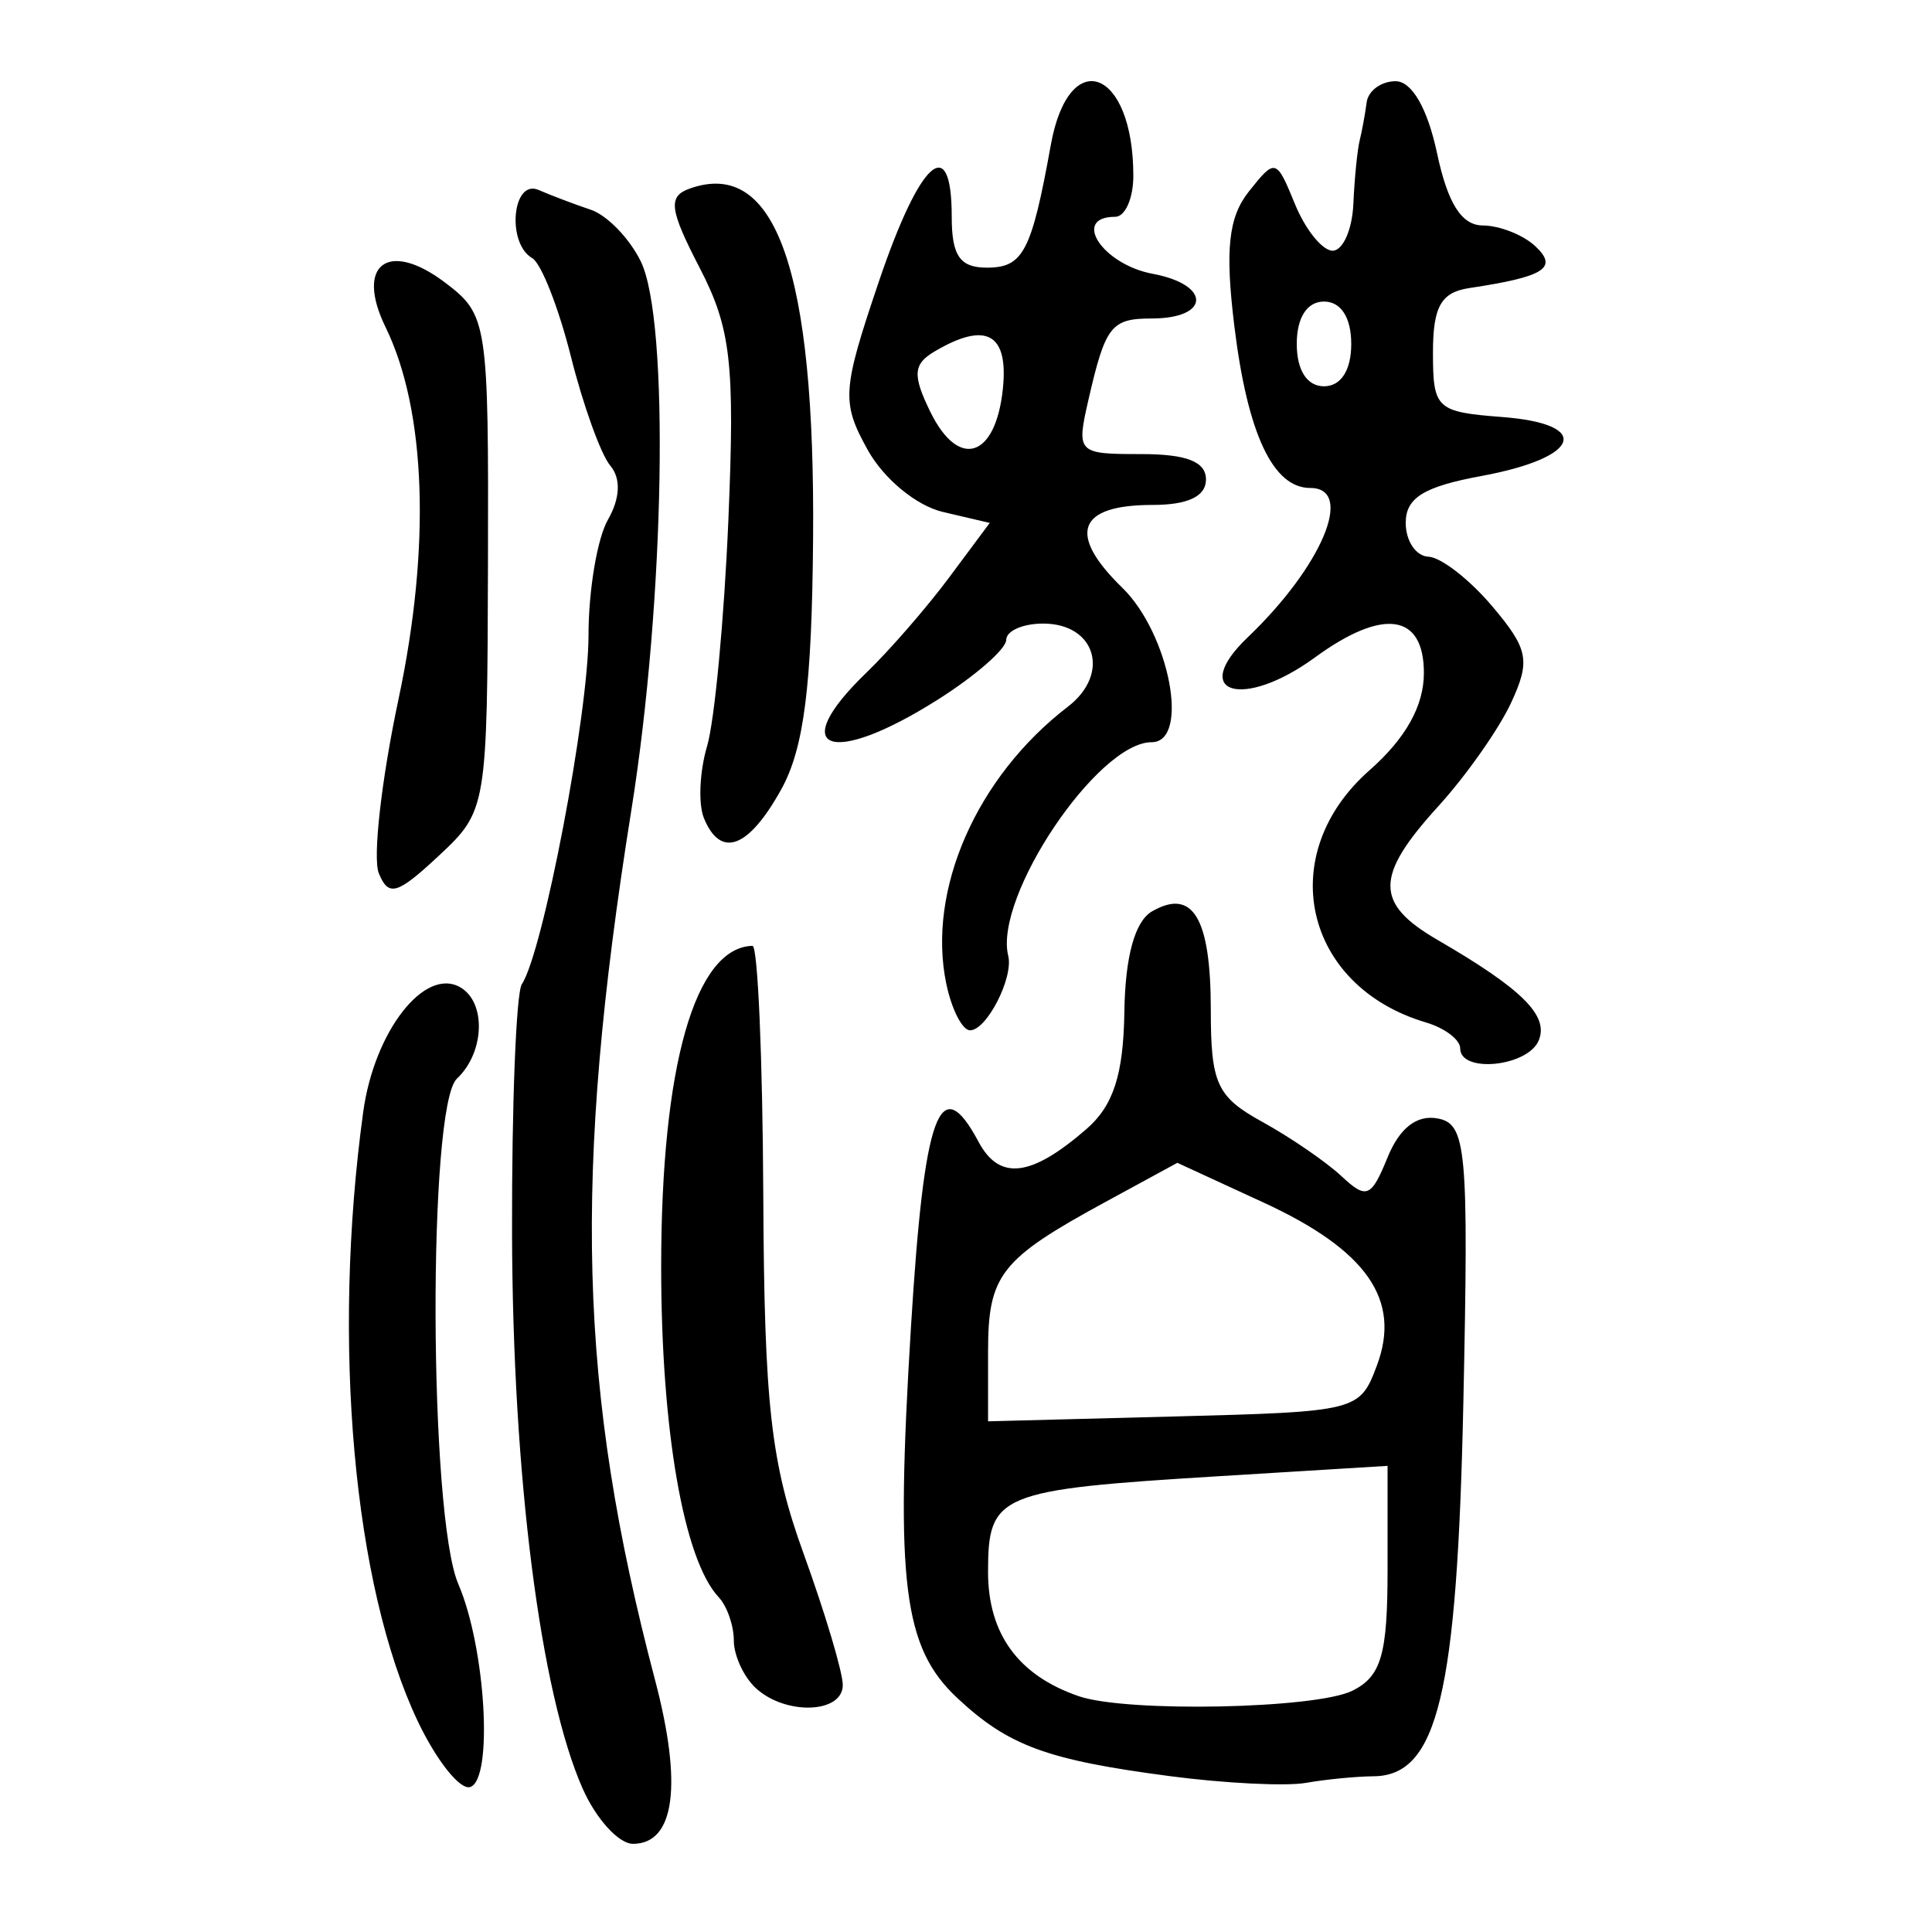 <?xml version="1.0" encoding="UTF-8" standalone="no"?>
<!-- Created with Inkscape (http://www.inkscape.org/) -->

<svg
   xmlns:dc="http://purl.org/dc/elements/1.1/"
   xmlns:cc="http://creativecommons.org/ns#"
   xmlns:rdf="http://www.w3.org/1999/02/22-rdf-syntax-ns#"
   xmlns:svg="http://www.w3.org/2000/svg"
   xmlns="http://www.w3.org/2000/svg"
   xmlns:sodipodi="http://sodipodi.sourceforge.net/DTD/sodipodi-0.dtd"
   xmlns:inkscape="http://www.inkscape.org/namespaces/inkscape"
   width="300"
   height="300"
   id="svg2"
   version="1.1"
   inkscape:version="0.48.4 r9939"
   sodipodi:docname="dessin.svg">
  <defs
     id="defs4" />
  <sodipodi:namedview
     id="base"
     pagecolor="#ffffff"
     bordercolor="#666666"
     borderopacity="1.0"
     inkscape:pageopacity="0.0"
     inkscape:pageshadow="2"
     inkscape:zoom="1.979899"
     inkscape:cx="73.020464"
     inkscape:cy="149.14493"
     inkscape:document-units="px"
     inkscape:current-layer="layer1"
     showgrid="false"
     inkscape:window-width="1215"
     inkscape:window-height="1000"
     inkscape:window-x="65"
     inkscape:window-y="24"
     inkscape:window-maximized="1" />
  <g
     inkscape:label="Calque 1"
     inkscape:groupmode="layer"
     id="layer1"
     transform="translate(0,-752.362)">
    <path
       style="fill:#000000"
       d="m 90.486,1030.119 c -6.578,-14.822 -10.88,-48.6 -10.976,-86.191 -0.051,-19.966 0.633,-37.398 1.52,-38.738 3.287,-4.964 10.352,-41.944 10.354,-54.2 0.001,-6.97 1.359,-15.04 3.018,-17.932 1.901,-3.314 2.037,-6.413 0.369,-8.38 -1.455,-1.717 -4.209,-9.342 -6.119,-16.946 -1.91,-7.604 -4.614,-14.483 -6.009,-15.288 -4.021,-2.319 -3.083,-12.356 0.988,-10.584 1.939,0.843 5.591,2.227 8.116,3.074 2.525,0.847 6.015,4.457 7.755,8.021 4.481,9.179 3.735,52.644 -1.462,85.183 -9.119,57.091 -8.228,89.916 3.666,135.057 4.306,16.344 3.08,25.476 -3.422,25.476 -2.201,0 -5.71,-3.849 -7.798,-8.553 z m -25.631,-10.516 c -9.977,-21.022 -13.355,-58.801 -8.457,-94.571 1.714,-12.516 9.531,-22.559 15.072,-19.363 4.073,2.349 3.783,10.158 -0.527,14.191 -4.539,4.248 -4.358,67.836 0.223,78.469 4.252,9.869 5.456,30.316 1.857,31.517 -1.57,0.524 -5.246,-4.086 -8.168,-10.243 z m 116.767,8.552 c -19.04,-2.504 -25.019,-4.698 -32.939,-12.09 -8.428,-7.866 -9.675,-17.811 -7.229,-57.66 2.048,-33.362 4.476,-40.009 10.498,-28.736 3.242,6.068 8.158,5.481 16.765,-2.002 4.172,-3.628 5.732,-8.456 5.873,-18.18 0.125,-8.588 1.633,-14.071 4.293,-15.606 6.34,-3.657 9.13,1.019 9.13,15.301 0,11.452 0.936,13.49 7.981,17.374 4.39,2.42 9.928,6.217 12.308,8.439 3.89,3.631 4.614,3.336 7.16,-2.915 1.855,-4.554 4.533,-6.642 7.76,-6.048 4.495,0.826 4.846,4.693 4.007,44.133 -0.964,45.336 -3.997,57.943 -13.957,58.017 -2.674,0.021 -7.4,0.481 -10.502,1.025 -3.102,0.544 -12.619,0.071 -21.149,-1.051 z m 28.384,-13.261 c 4.48,-2.237 5.454,-5.6 5.454,-18.819 l 0,-16.095 -26.273,1.611 c -34.204,2.097 -35.764,2.745 -35.764,14.847 0,9.646 4.704,16.089 14.099,19.313 7.446,2.555 36.838,1.962 42.483,-0.857 z m 3.795,-50.496 c 3.828,-10.181 -1.55,-17.909 -17.615,-25.313 l -13.369,-6.161 -11.171,6.08 c -16.318,8.88 -18.221,11.31 -18.221,23.253 l 0,10.807 28.842,-0.75 c 28.561,-0.743 28.868,-0.82 31.536,-7.916 z m -96.472,50.062 c -1.861,-1.737 -3.384,-5.053 -3.384,-7.369 0,-2.316 -1.055,-5.336 -2.344,-6.711 -5.431,-5.792 -8.935,-25.911 -8.935,-51.305 0,-31.169 5.245,-49.602 14.182,-49.844 0.821,-0.021 1.574,17.428 1.674,38.777 0.152,32.51 1.169,41.546 6.262,55.609 3.344,9.235 6.081,18.413 6.081,20.396 0,4.445 -8.935,4.74 -13.535,0.447 z m 109.411,-99.301 c 0,-1.35 -2.387,-3.161 -5.305,-4.026 -19.029,-5.637 -23.623,-26.086 -8.795,-39.148 5.639,-4.967 8.46,-10.01 8.46,-15.124 0,-9.235 -6.334,-10.136 -16.919,-2.409 -11.157,8.145 -19.608,5.639 -10.459,-3.102 11.585,-11.068 16.675,-23.215 9.727,-23.215 -5.786,0 -9.733,-8.414 -11.778,-25.107 -1.462,-11.936 -0.921,-16.942 2.264,-20.948 4.098,-5.154 4.247,-5.112 7.146,1.974 1.628,3.98 4.261,7.237 5.85,7.237 1.589,0 3.036,-3.257 3.215,-7.237 0.179,-3.98 0.62,-8.421 0.98,-9.869 0.36,-1.447 0.848,-4.112 1.085,-5.921 0.236,-1.809 2.258,-3.29 4.493,-3.29 2.528,0 4.962,4.227 6.441,11.185 1.66,7.809 3.805,11.194 7.107,11.215 2.601,0.015 6.26,1.458 8.13,3.203 3.632,3.389 1.488,4.754 -10.233,6.517 -4.388,0.66 -5.64,2.885 -5.64,10.023 0,8.73 0.522,9.215 10.749,10.001 14.05,1.08 12.215,6.307 -3.214,9.155 -8.967,1.655 -11.765,3.386 -11.765,7.28 0,2.81 1.586,5.174 3.525,5.254 1.939,0.08 6.397,3.543 9.907,7.695 5.616,6.644 5.968,8.442 2.932,14.987 -1.897,4.09 -6.99,11.327 -11.317,16.082 -9.868,10.844 -9.891,15.06 -0.112,20.737 13.158,7.638 17.305,11.755 15.722,15.605 -1.679,4.083 -12.198,5.158 -12.198,1.246 z M 209.821,805.766 c 0,-4.094 -1.598,-6.579 -4.23,-6.579 -2.632,0 -4.23,2.486 -4.23,6.579 0,4.094 1.598,6.579 4.23,6.579 2.632,0 4.23,-2.485 4.23,-6.579 z m -62.884,99.347 c -3.023,-14.537 4.699,-32.13 18.88,-43.013 6.652,-5.105 4.328,-12.91 -3.845,-12.91 -3.151,0 -5.728,1.142 -5.728,2.537 0,1.395 -4.736,5.54 -10.524,9.211 -16.773,10.637 -23.793,8.025 -11.158,-4.152 3.584,-3.454 9.353,-10.093 12.82,-14.753 l 6.304,-8.472 -7.279,-1.705 c -4.117,-0.964 -9.191,-5.156 -11.681,-9.651 -4.086,-7.375 -3.964,-9.243 1.706,-26.009 6.431,-19.018 11.353,-23.426 11.353,-10.168 0,6.049 1.274,7.895 5.45,7.895 5.652,0 6.939,-2.47 9.941,-19.08 2.816,-15.578 12.808,-11.817 12.808,4.821 0,3.5 -1.269,6.364 -2.82,6.364 -6.84,0 -1.972,7.396 5.827,8.851 9.095,1.698 8.954,6.939 -0.187,6.939 -6.245,0 -7.158,1.17 -9.762,12.501 -1.93,8.398 -1.783,8.553 8.128,8.553 7.092,0 10.094,1.174 10.094,3.948 0,2.614 -2.801,3.948 -8.293,3.948 -11.65,0 -13.293,4.491 -4.704,12.858 7.34,7.15 10.542,23.985 4.562,23.985 -8.395,0 -24.534,24.042 -22.271,33.176 0.84,3.392 -3.347,11.563 -5.925,11.563 -1.204,0 -2.867,-3.257 -3.694,-7.237 z m 8.781,-92.312 c 0.917,-8.665 -2.577,-10.6 -10.593,-5.867 -3.334,1.969 -3.454,3.663 -0.664,9.377 4.382,8.976 10.125,7.185 11.257,-3.511 z m -96.895,75.166 c -0.975,-2.372 0.403,-14.549 3.063,-27.059 5.026,-23.64 4.286,-44.836 -2.017,-57.746 -4.744,-9.717 0.407,-13.599 9.213,-6.944 6.63,5.01 6.793,6.076 6.69,43.567 -0.105,38.086 -0.173,38.494 -7.641,45.463 -6.454,6.023 -7.789,6.413 -9.309,2.719 z m 50.485,-8.557 c -0.903,-2.195 -0.683,-7.228 0.488,-11.185 1.171,-3.956 2.662,-19.832 3.312,-35.279 1.016,-24.137 0.39,-29.615 -4.45,-38.965 -4.711,-9.099 -4.969,-11.116 -1.582,-12.329 13.381,-4.792 19.525,12.657 19.179,54.464 -0.189,22.801 -1.418,32.457 -4.943,38.818 -5.082,9.171 -9.41,10.785 -12.005,4.476 z"
       id="path3057"
       inkscape:connector-curvature="0" />
  </g>
</svg>
